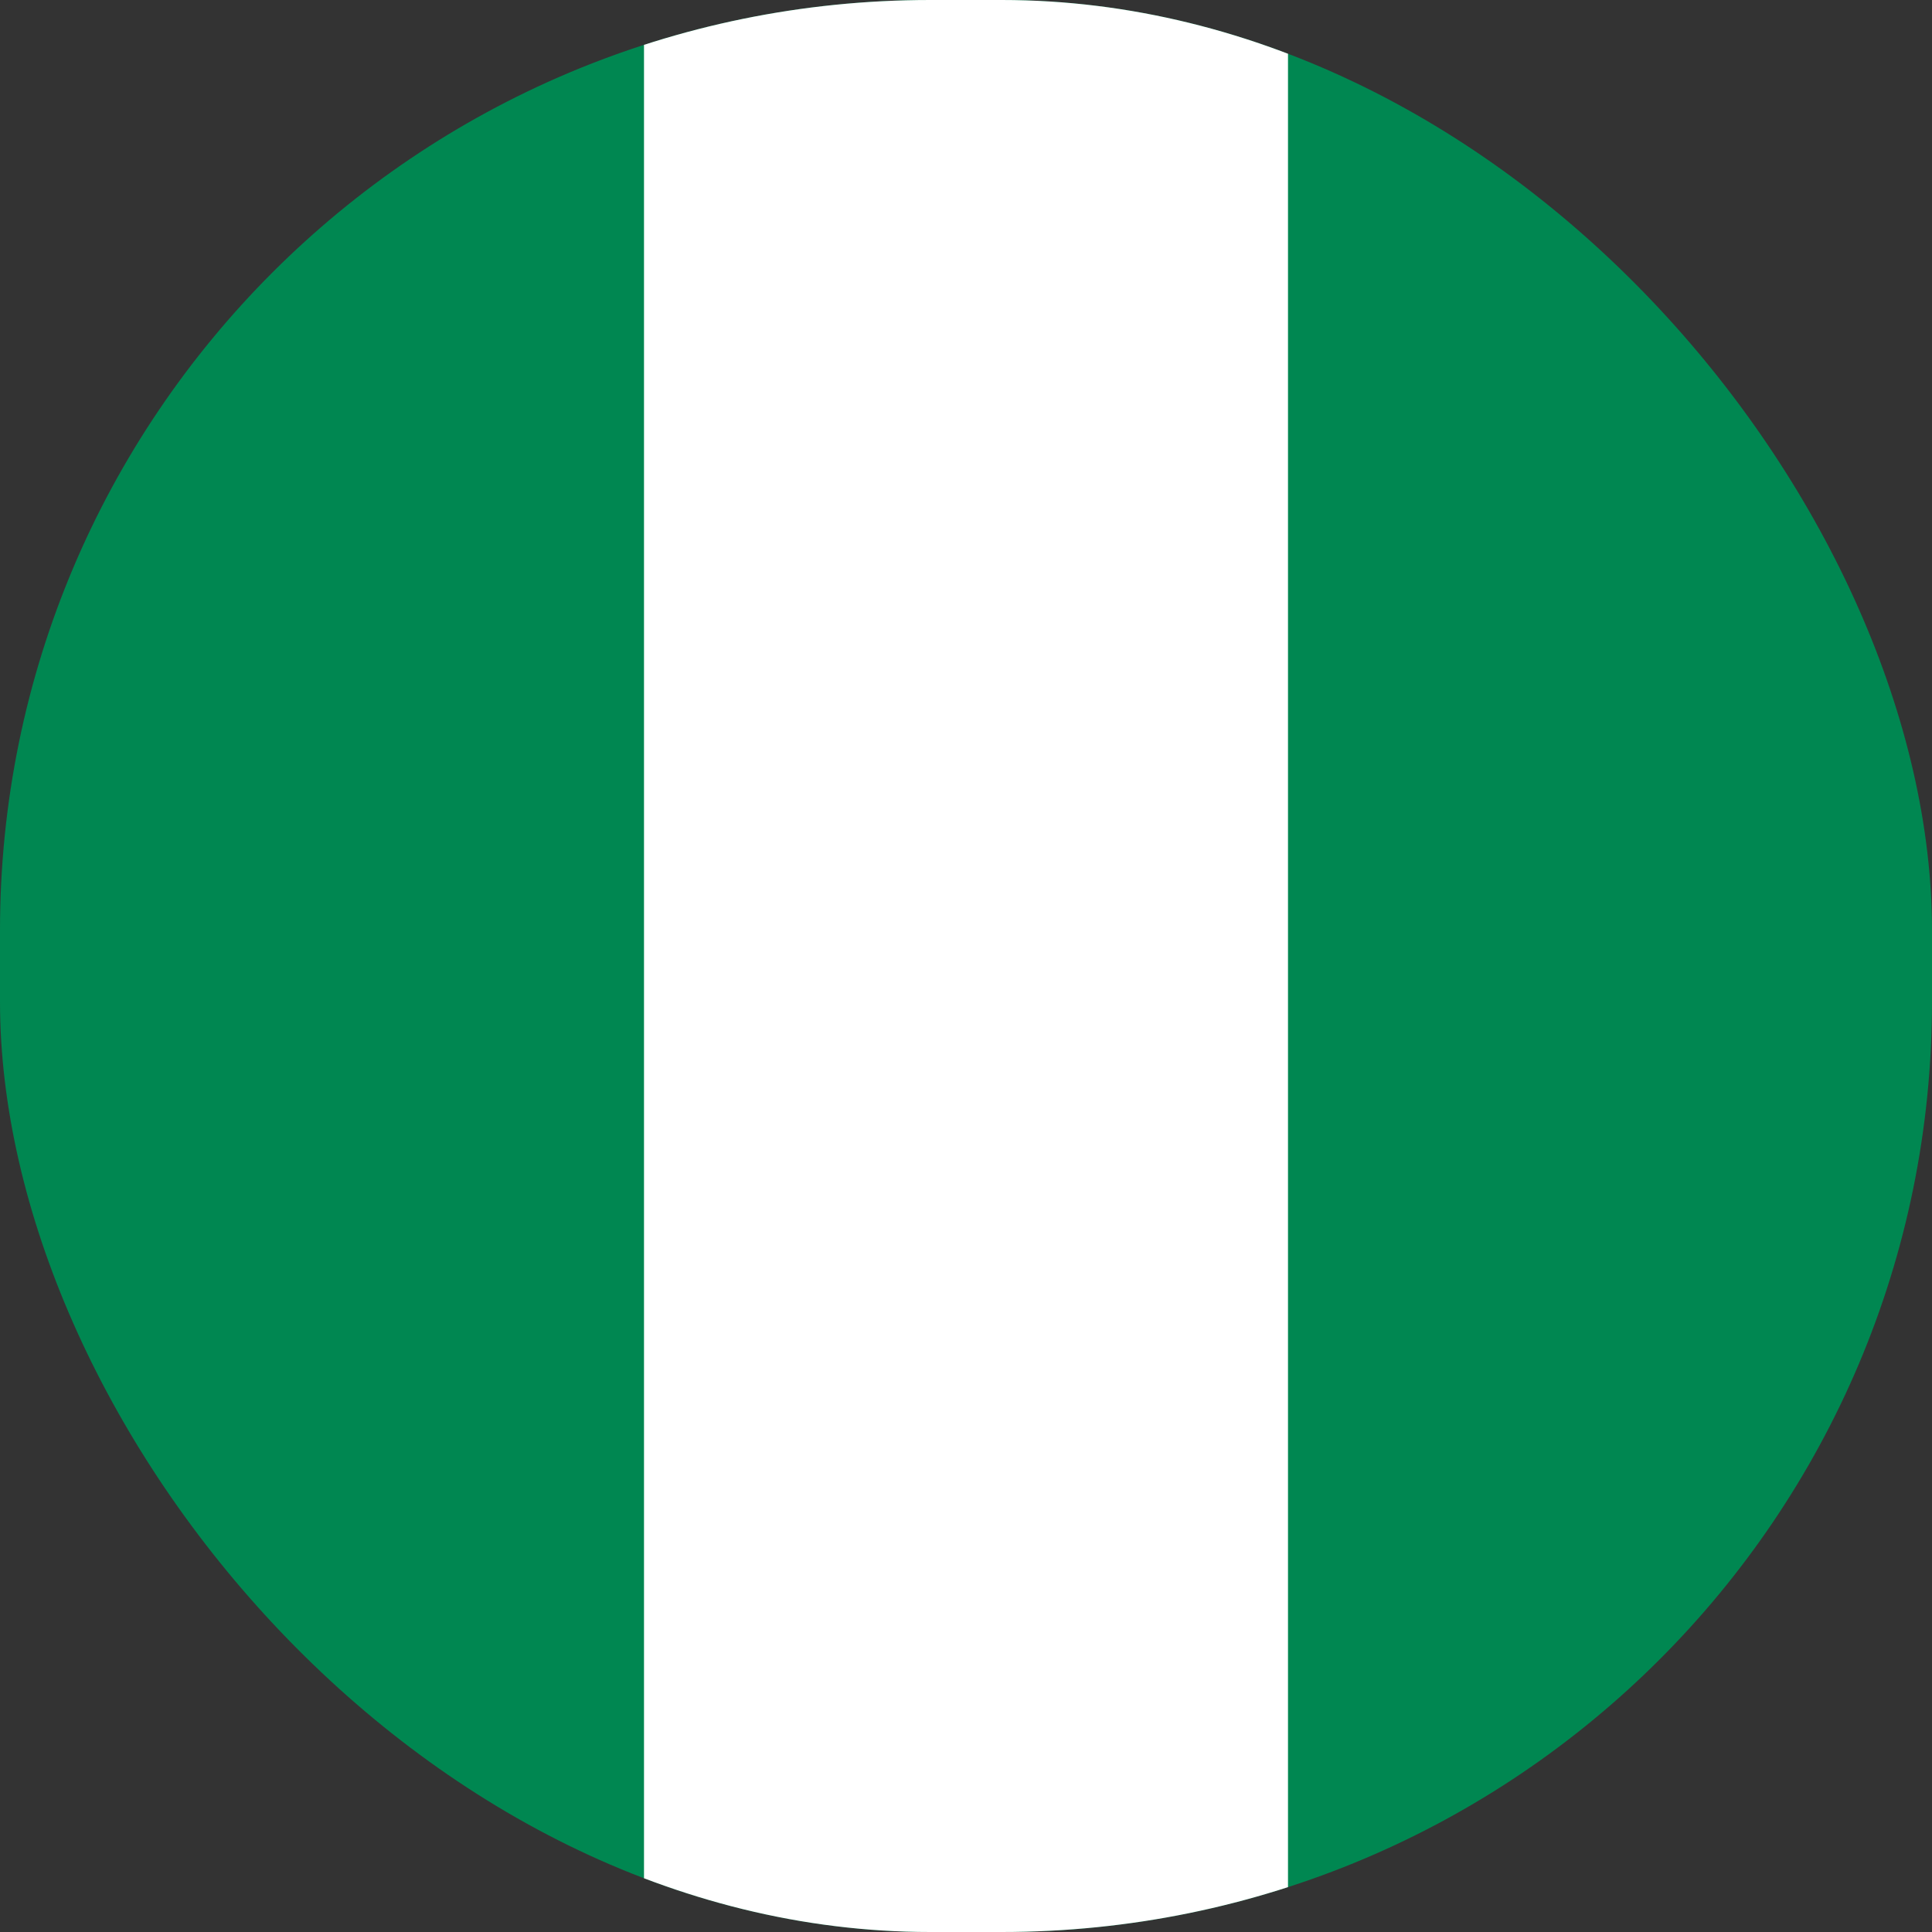 <svg width="27" height="27" viewBox="0 0 27 27" fill="none" xmlns="http://www.w3.org/2000/svg">
<rect x="0" y="0" width="27" height="27" fill="#333333" stroke="none"/>
<g id="nigeria logo">
<g clip-path="url(#clip0_140_8677)">
<path id="Vector" d="M27 0H0V27H27V0Z" fill="#008751"/>
<path id="Vector_2" d="M18 0H9V27H18V0Z" fill="white"/>
</g>
</g>
<defs>
<clipPath id="clip0_140_8677">
<rect width="27" height="27" rx="13" fill="white"/>
</clipPath>
</defs>
</svg>
